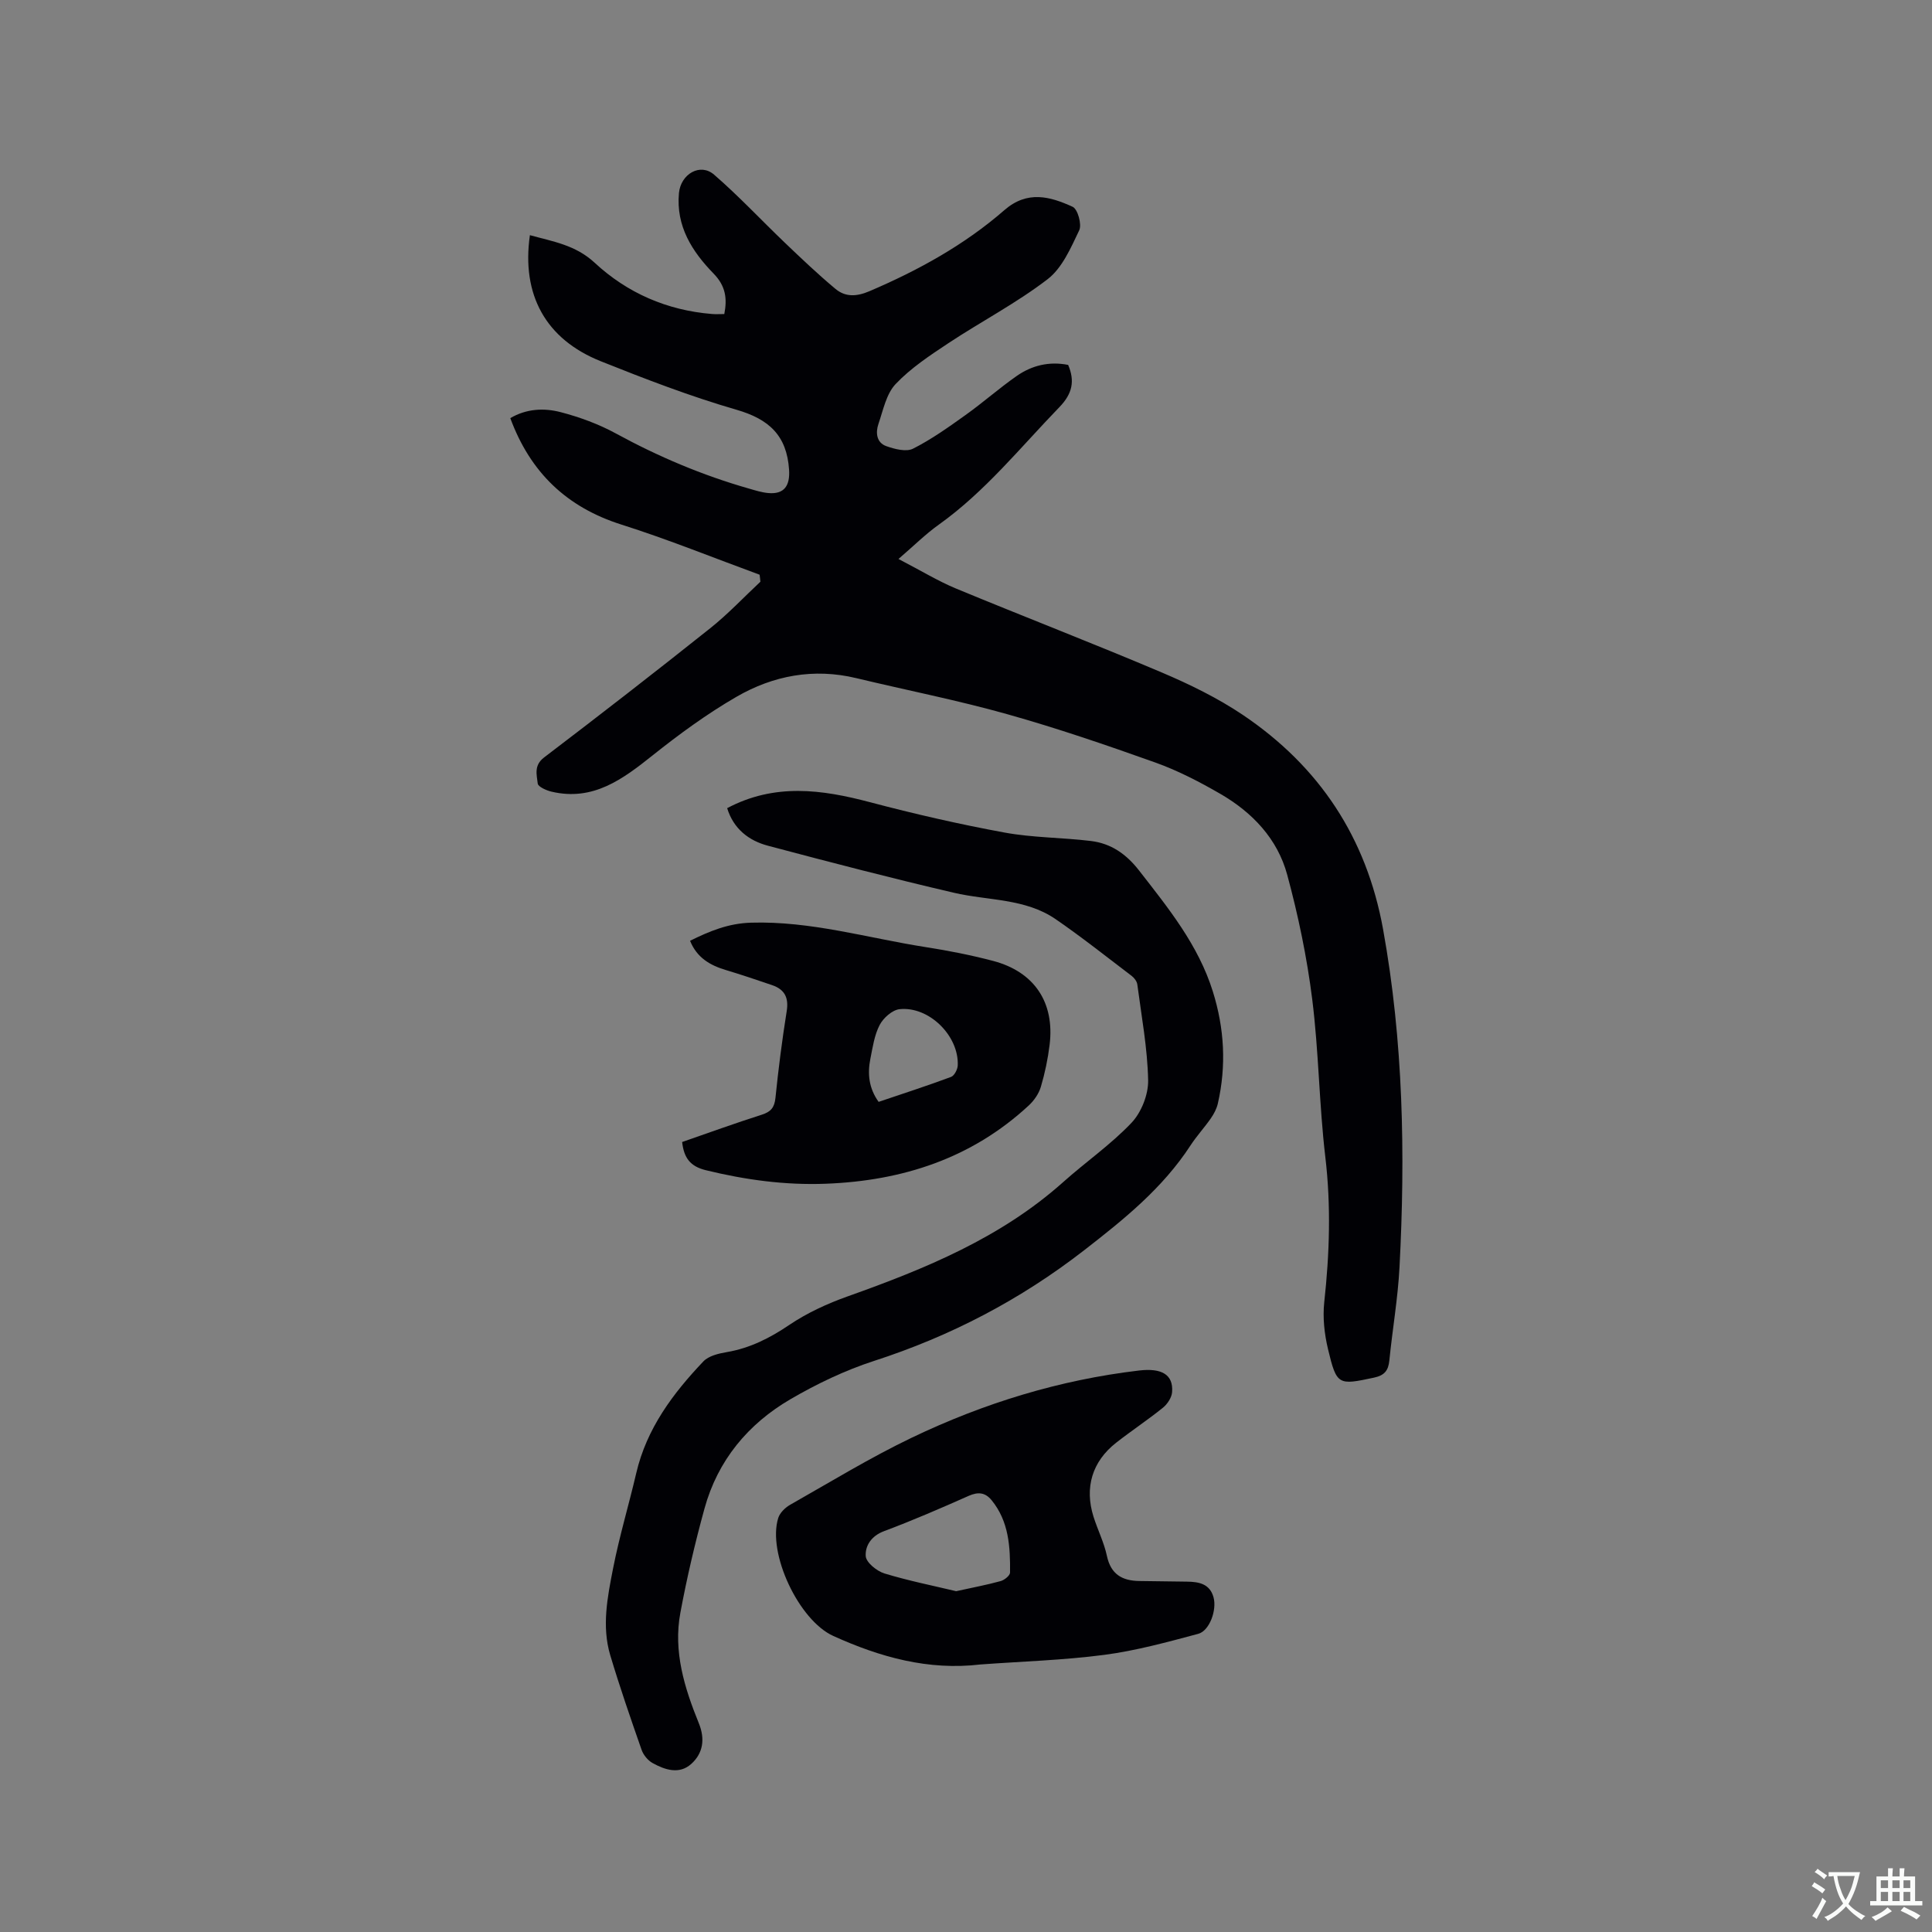 <svg enable-background="new 0 0 400 400" viewBox="0 0 400 400" xmlns="http://www.w3.org/2000/svg"><rect x="0" y="0" width="400" height="400" fill="#808080" stroke="none"/><g fill="#010105"><path d="m157.27 118.99c-9.52-3.49-18.93-7.31-28.58-10.37-11.38-3.6-18.9-10.83-23.04-22.05 3.33-1.96 6.98-2.14 10.42-1.24 3.95 1.03 7.9 2.48 11.47 4.43 8.78 4.79 17.91 8.65 27.51 11.39 1.32.38 2.66.81 4.02.93 3.34.3 4.51-1.57 4.3-4.82-.47-7.11-4.17-10.49-10.9-12.43-9.53-2.76-18.86-6.35-28.09-10.04-11.42-4.57-16.44-13.77-14.67-26.1 4.74 1.31 9.43 2.02 13.4 5.7 6.76 6.28 14.99 9.86 24.3 10.62.81.07 1.64.01 2.55.01.63-3.25.27-5.83-2.23-8.39-4.43-4.55-7.8-9.79-7.16-16.66.37-3.93 4.39-6.31 7.27-3.81 5.1 4.41 9.72 9.37 14.6 14.04 3.43 3.28 6.88 6.56 10.52 9.6 2.06 1.72 4.35 1.64 7.05.49 10.11-4.32 19.65-9.57 27.93-16.78 4.76-4.15 9.48-2.83 14.15-.69 1.04.48 1.93 3.66 1.35 4.86-1.73 3.63-3.52 7.81-6.55 10.13-6.43 4.94-13.73 8.74-20.52 13.23-3.85 2.55-7.8 5.16-10.94 8.47-1.94 2.05-2.58 5.41-3.56 8.27-.62 1.8-.4 3.87 1.63 4.59 1.73.61 4.12 1.24 5.54.52 3.82-1.93 7.36-4.46 10.86-6.96 3.62-2.58 6.96-5.55 10.6-8.09 3.13-2.18 6.7-3.07 10.65-2.29 1.42 3.33.88 5.95-1.79 8.72-8.1 8.36-15.4 17.51-25 24.36-2.74 1.95-5.15 4.36-8.34 7.1 4.76 2.47 8.19 4.57 11.86 6.1 14.17 5.87 28.49 11.39 42.61 17.38 5.82 2.47 11.62 5.3 16.85 8.82 15.81 10.66 25.57 25.37 29.01 44.36 4.2 23.22 4.63 46.57 3.4 70.02-.34 6.44-1.46 12.83-2.1 19.26-.21 2.08-1 3.09-3.16 3.55-7.43 1.59-7.74 1.62-9.54-5.9-.75-3.13-1.12-6.52-.78-9.7 1.1-10.05 1.42-20.01.22-30.11-1.28-10.83-1.35-21.81-2.71-32.63-1.09-8.68-2.89-17.33-5.18-25.78-2.01-7.44-7.23-12.92-13.86-16.75-4.29-2.48-8.76-4.8-13.42-6.47-10.15-3.62-20.37-7.12-30.74-10.03-10.28-2.89-20.8-4.95-31.2-7.45-8.82-2.12-17.19-.54-24.81 3.87-6.09 3.52-11.84 7.73-17.35 12.12-6.21 4.95-12.33 9.53-20.91 7.52-1.08-.25-2.8-1.01-2.88-1.69-.2-1.81-.84-3.76 1.32-5.4 11.55-8.79 23.02-17.69 34.38-26.74 3.69-2.94 6.95-6.41 10.4-9.64-.03-.47-.1-.96-.16-1.45z"/><path d="m150.55 167.32c9.86-5.22 19.61-3.87 29.55-1.24 9.19 2.43 18.48 4.56 27.82 6.28 5.89 1.09 11.99 1.03 17.96 1.76 4.12.51 7.25 2.65 9.93 6.08 6.07 7.8 12.28 15.43 15.29 25.06 2.4 7.65 2.83 15.39 1.04 23.22-.25 1.09-.82 2.16-1.46 3.08-1.33 1.91-2.93 3.64-4.2 5.59-5.76 8.84-13.72 15.26-21.99 21.68-13.25 10.28-27.66 17.8-43.55 22.94-5.98 1.94-11.8 4.73-17.25 7.9-8.81 5.13-15.09 12.68-17.83 22.65-1.96 7.12-3.65 14.34-5 21.6-1.49 8 .85 15.55 3.83 22.87 1.31 3.23.9 6.18-1.57 8.41-2.48 2.23-5.44 1.24-8.01-.18-.98-.54-1.91-1.68-2.28-2.75-2.27-6.49-4.52-13-6.49-19.59-1.78-5.98-.57-12.04.59-17.95 1.3-6.64 3.26-13.14 4.8-19.74 2.15-9.22 7.57-16.47 13.89-23.12 1.1-1.16 3.15-1.64 4.85-1.93 4.8-.82 8.89-2.89 12.93-5.62 3.7-2.5 7.91-4.43 12.13-5.93 16.04-5.71 31.66-12.1 44.6-23.66 4.65-4.16 9.86-7.76 14.13-12.26 2.05-2.16 3.51-5.86 3.45-8.83-.14-6.62-1.37-13.21-2.24-19.81-.08-.64-.63-1.37-1.17-1.78-5.22-3.97-10.36-8.05-15.76-11.76-6.3-4.32-13.96-3.8-21.03-5.45-12.88-3-25.68-6.33-38.47-9.73-4.02-1.05-7.17-3.51-8.49-7.79z"/><path d="m203 344.61c-10.8 1.28-20.79-1.51-30.49-5.91-7.12-3.23-13.68-17.12-11.38-24.43.34-1.07 1.44-2.14 2.46-2.72 8.36-4.74 16.59-9.78 25.24-13.92 14.88-7.12 30.53-11.94 47-13.88 4.65-.55 7.13.82 6.84 4.48-.09 1.14-.98 2.48-1.91 3.23-3.13 2.53-6.5 4.75-9.66 7.23-4.97 3.89-6.6 9.28-4.7 15.33.86 2.72 2.18 5.33 2.77 8.1.81 3.83 3.17 5.16 6.71 5.21 3.28.05 6.57.09 9.85.13 2.46.03 4.75.43 5.52 3.25.72 2.63-.83 6.94-3.18 7.56-6.41 1.71-12.87 3.49-19.43 4.35-8.48 1.11-17.08 1.36-25.64 1.99zm-5.04-15.17c3.54-.78 6.42-1.32 9.24-2.1.77-.22 1.92-1.15 1.92-1.76.05-5.31-.23-10.59-3.82-14.98-1.31-1.6-2.77-1.77-4.74-.9-5.78 2.57-11.6 5.09-17.53 7.31-2.63.98-3.93 3.03-3.79 5.17.08 1.31 2.29 3.1 3.88 3.59 5.01 1.52 10.16 2.55 14.84 3.67z"/><path d="m141.23 236.44c5.51-1.91 10.96-3.89 16.48-5.65 1.89-.6 2.63-1.48 2.84-3.49.61-6 1.38-12 2.33-17.96.45-2.79-.44-4.49-3-5.37-3.19-1.09-6.39-2.17-9.62-3.14-3.28-.98-5.99-2.57-7.39-6.05 4.07-2.02 7.94-3.61 12.63-3.75 12.37-.37 24.1 3.17 36.1 5.05 4.7.73 9.39 1.65 13.99 2.86 8.56 2.25 12.8 8.6 11.72 17.38-.36 2.93-.97 5.86-1.81 8.69-.42 1.42-1.4 2.84-2.5 3.86-11.84 10.97-26.14 15.6-42.02 16.21-8.44.32-16.65-.8-24.84-2.8-3.26-.8-4.54-2.56-4.91-5.84zm40.68-8.31c5.01-1.7 10.04-3.32 14.98-5.16.69-.25 1.36-1.54 1.4-2.38.27-6.11-5.93-12.29-12.04-11.65-1.51.16-3.36 1.81-4.12 3.26-1.1 2.1-1.45 4.63-1.93 7.01-.62 3.1-.32 6.1 1.71 8.92z"/></g><path d="m377.9 391.2c-.2.3-.4.5-.6.8-.7-.6-1.4-1-2.2-1.5.2-.3.4-.5.5-.8.6.4 1.4.8 2.3 1.5zm-1.8 6.1c-.2-.2-.5-.4-.9-.6.4-.6.8-1.2 1.2-1.9s.7-1.3.9-1.9c.3.3.5.5.8.7-.7 1.3-1.4 2.6-2 3.7zm2.2-9c-.3.3-.5.5-.6.8-.6-.6-1.3-1.1-2-1.5.3-.3.5-.5.6-.7.6.5 1.3.9 2 1.4zm.3.2v-.9h2 4.5c-.3 1.3-.6 2.5-1 3.6s-.9 2.1-1.4 3c.4.5 1 1 1.6 1.4s1.2.8 1.9 1.1c-.3.2-.5.4-.8.8-.4-.3-1-.7-1.6-1.2s-1.2-1.1-1.6-1.6c-.5.6-1.1 1.1-1.7 1.6s-1.4.9-2.1 1.4c-.1-.3-.3-.5-.7-.8.6-.2 1.2-.5 1.9-1s1.4-1.1 2-1.8c-.5-.8-.9-1.6-1.2-2.5s-.6-2-.8-3.2c-.4.1-.7.1-1 .1zm2.5 2.7c.3 1 .7 1.7 1 2.2.3-.5.6-1.1 1-2s.6-1.9.9-3h-3.2-.4c.1.9.3 1.8.7 2.8z" fill="#fafbfa"/><path d="m396.5 388.5v1.5 3.6h1.5v.9c-.4 0-1 0-1.7 0h-7.9c-.5 0-.9 0-1.2 0v-.9h1.3v-3.5c0-.7 0-1.2 0-1.6h2.4c0-.8 0-1.4 0-1.7h1c0 .3-.1.8-.1 1.7h1.5c0-.8 0-1.4 0-1.7h1c0 .3-.1.9-.1 1.7zm-8.2 9.2c-.2-.3-.5-.5-.8-.8.8-.3 1.4-.6 1.9-.9s1-.7 1.4-1.1c.3.3.6.5.9.8-1.6 1-2.8 1.6-3.4 2zm2.6-6.8v-1.6h-1.5v1.6zm0 2.7v-1.9h-1.5v1.9zm2.4-2.7v-1.6h-1.5v1.6zm0 2.7v-1.9h-1.5v1.9zm.2 2 .7-.8c.4.2.9.5 1.6.8s1.3.7 1.8 1c-.3.3-.5.5-.8.8-.4-.3-1.5-1-3.3-1.8zm2-4.7v-1.6h-1.4v1.6zm0 2.7v-1.9h-1.4v1.9z" fill="#fafbfa"/></svg>